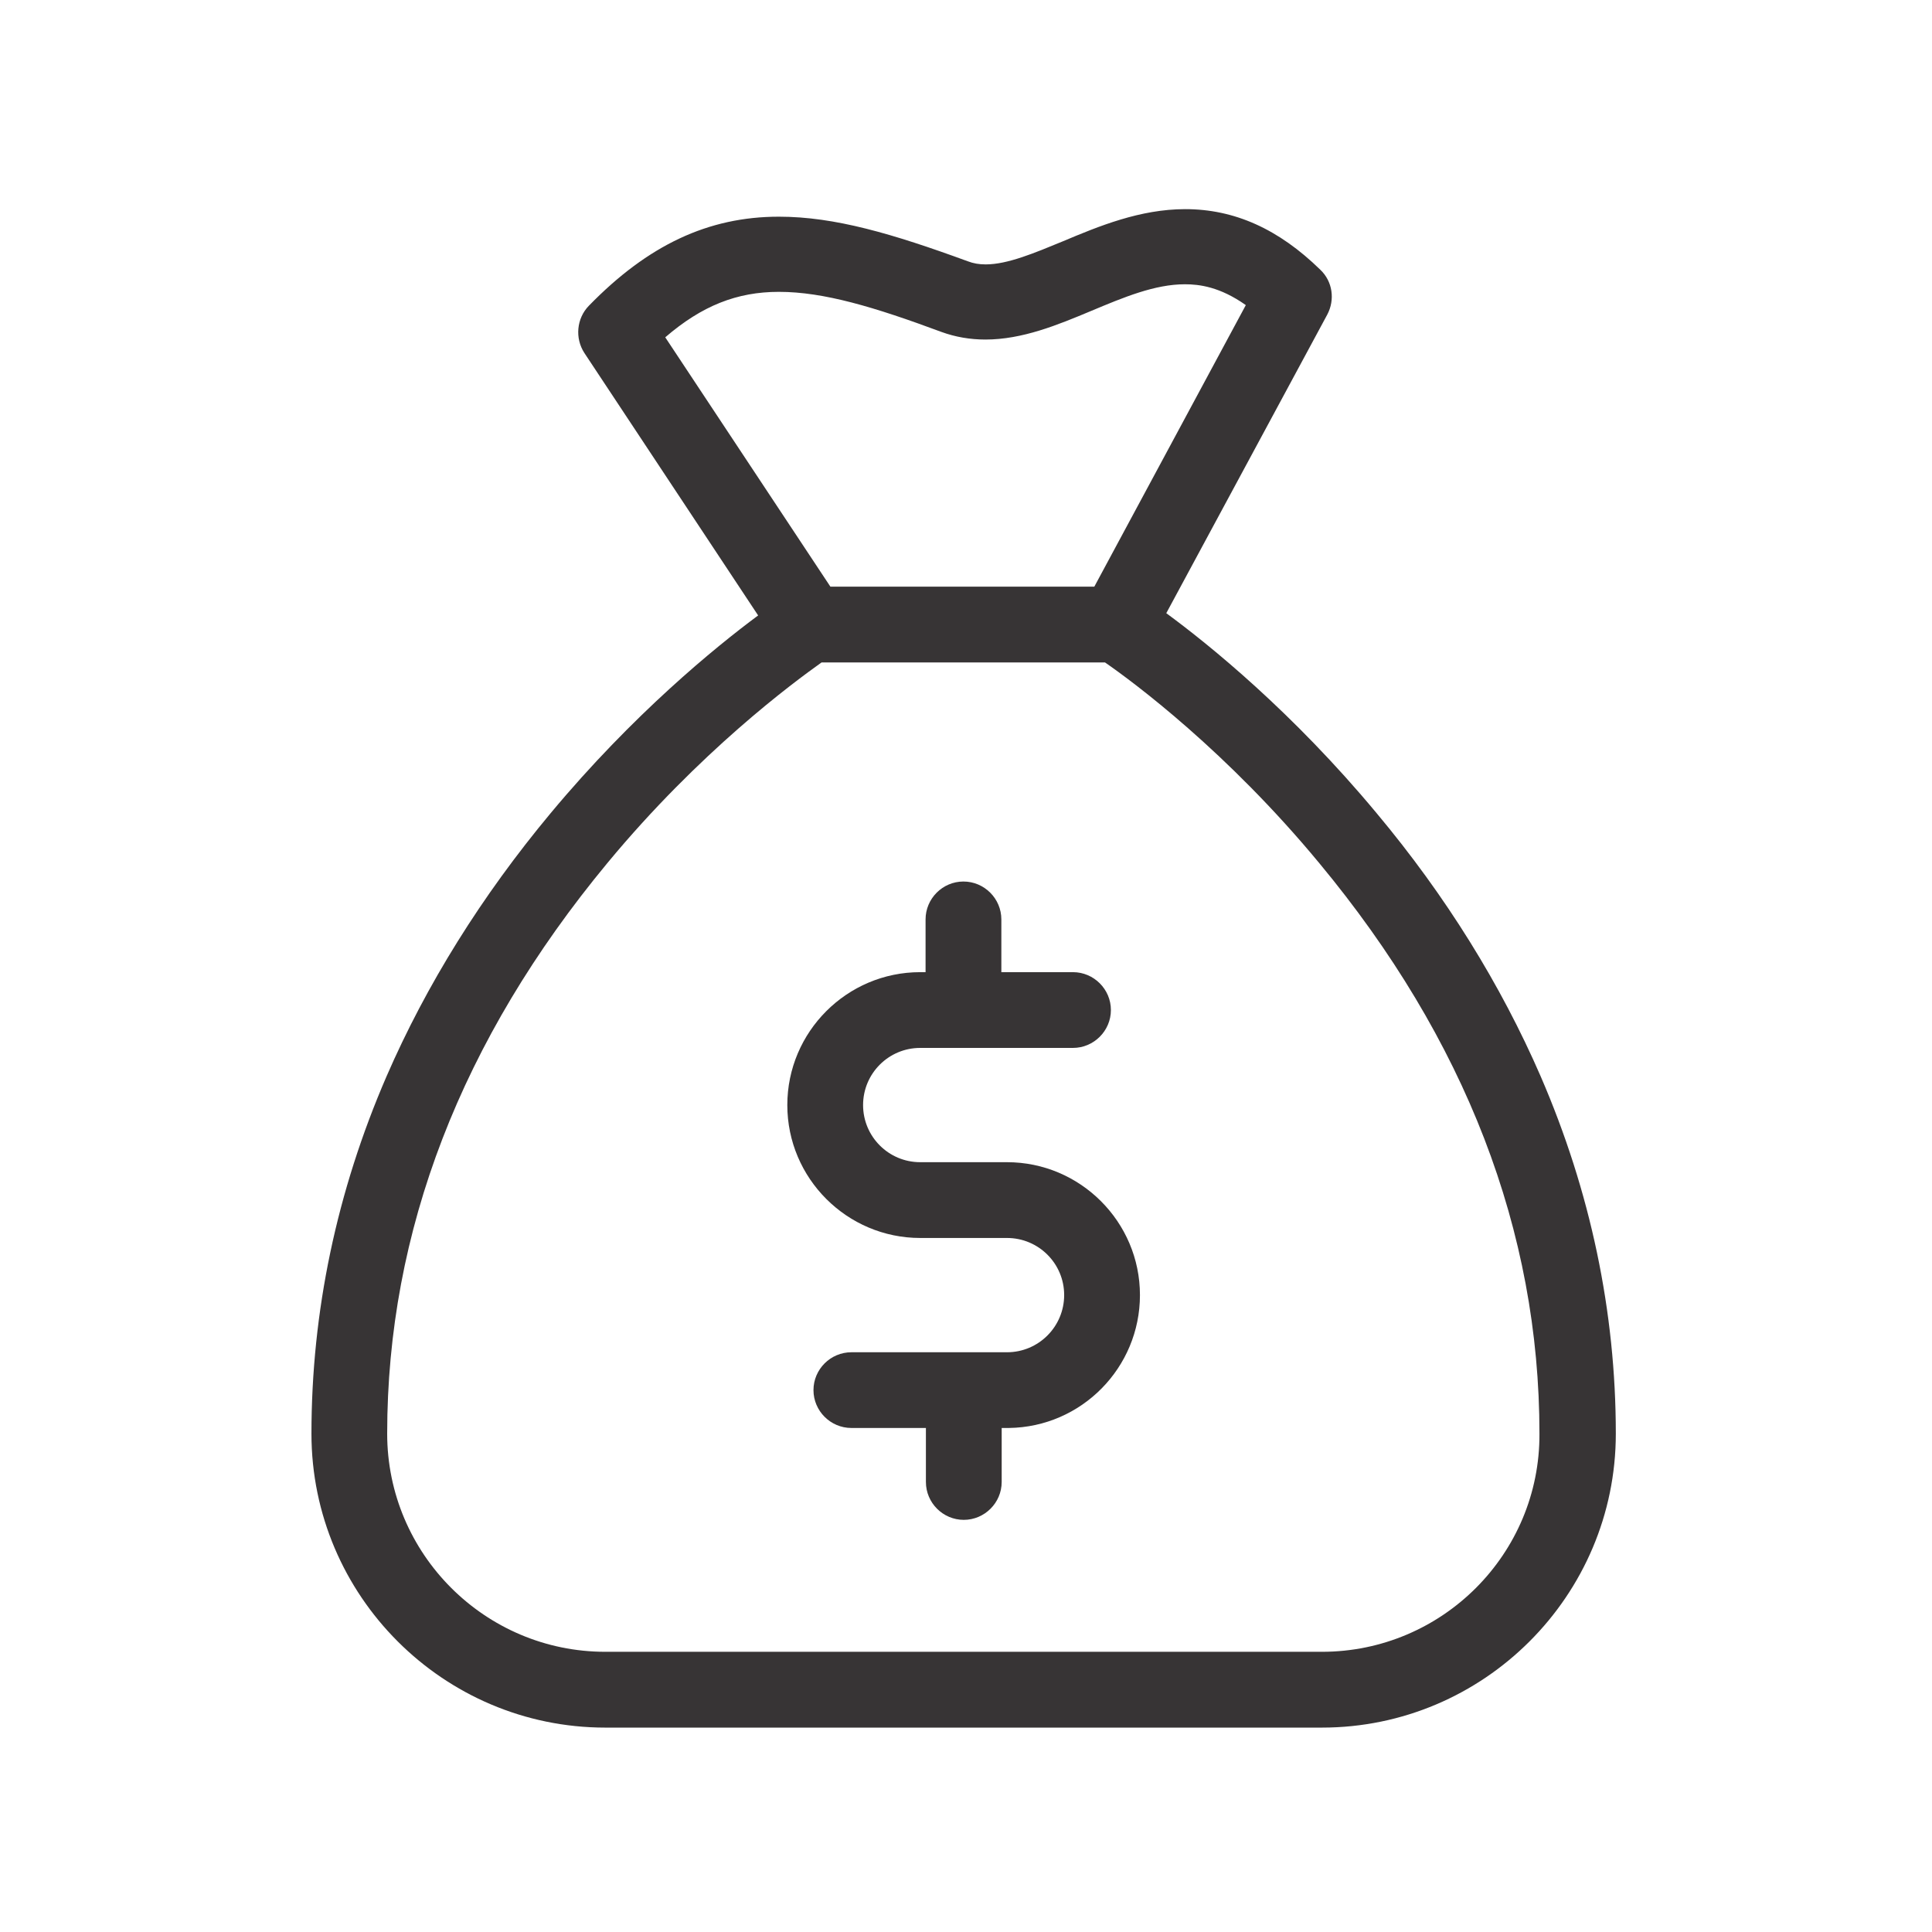 <?xml version="1.0" encoding="UTF-8"?>
<!DOCTYPE svg PUBLIC "-//W3C//DTD SVG 1.1//EN" "http://www.w3.org/Graphics/SVG/1.1/DTD/svg11.dtd">
<!-- Creator: CorelDRAW -->
<svg xmlns="http://www.w3.org/2000/svg" xml:space="preserve" width="50mm" height="50mm" version="1.1" style="shape-rendering:geometricPrecision; text-rendering:geometricPrecision; image-rendering:optimizeQuality; fill-rule:evenodd; clip-rule:evenodd"
viewBox="0 0 5000 5000"
 xmlns:xlink="http://www.w3.org/1999/xlink"
 xmlns:xodm="http://www.corel.com/coreldraw/odm/2003">
 <defs>
  <style type="text/css">
   <![CDATA[
    .fil0 {fill:#373435;fill-rule:nonzero}
   ]]>
  </style>
 </defs>
 <g id="Capa_x0020_1">
  <g id="_1563523142512">
   <path class="fil0" d="M2606.11 3007.74l-224.62 0c-81.73,0 -147.84,-66.25 -147.84,-147.84 0,-81.72 66.11,-147.9 147.84,-147.9l395.37 0c53.88,0 98.14,-44.15 98.14,-98.03 0,-53.95 -44.26,-98.03 -98.14,-98.03l-185.37 0 0 -136.46c0,-53.99 -44.15,-98.1 -98.14,-98.1 -53.84,0 -97.99,44.11 -97.99,98.1l0 136.46 -13.87 0c-189.56,0 -343.93,154.38 -343.93,343.96 0,189.42 154.37,343.97 343.93,343.97l224.62 0c81.73,0 147.94,66.03 147.94,147.76 0,81.73 -66.21,148.01 -147.94,148.01l-402.7 0c-53.99,0 -98.14,44.12 -98.14,97.96 0,53.84 44.15,97.99 98.14,97.99l192.84 0 0 139.75c0,53.95 44.12,98.04 98,98.04 53.84,0 98.1,-44.09 98.1,-98.04l0 -139.75 16.26 0 2.4 0c187.94,-2.39 339.17,-155.98 339.17,-343.96 0,-189.52 -154.51,-343.89 -344.07,-343.89z"/>
   <path class="fil0" d="M3421.06 4274.84l-1854.53 0c-311.25,0 -564.51,-253.23 -564.51,-564.52 0,-523.65 191.95,-1020.41 569.45,-1476.28 238.6,-288.44 481.14,-467.27 554.68,-519.61l733.65 0c74.4,51.45 316.19,231.17 554.69,519.61 378.24,455.87 569.59,951.74 569.59,1476.28 1.64,311.29 -251.62,564.52 -563.02,564.52zm-1699.4 -3401.89c94.85,-81.73 185.55,-117.66 294.12,-117.66 116.05,0 246.83,39.19 420.76,103.79 35.93,13.12 74.4,19.66 113.62,19.66 95.6,0 187.05,-37.68 274.46,-74.36 84.13,-35.25 164.21,-68.68 241.9,-68.68 37.57,0 90.7,6.62 157.66,53.91l-392.12 728.69 -682.96 0 -427.44 -645.35zm2265.56 1912.56c-102.93,-236.89 -245.07,-466.56 -424.8,-681.32 -217.44,-261.48 -433.73,-436.27 -544.1,-517.28l416.62 -772.73c20.41,-38.47 13.97,-85.74 -17.92,-116.02 -107.82,-105.46 -222.23,-156.91 -349.75,-156.91 -116.66,0 -223.73,44.12 -316.83,83.37 -73.51,30.28 -143.01,59.64 -199.39,59.64 -17.16,0 -31.89,-2.47 -46.65,-8.16 -194.49,-71.14 -343.93,-115.33 -488.62,-115.33 -182.86,0 -338.88,73.54 -491.76,230.45 -31.89,32.64 -36.68,84.13 -11.47,122.59l449.5 678.92c-111.22,82.52 -323.62,255.66 -536.77,511.46 -178.97,214.76 -321.98,444.43 -424.91,681.32 -129.13,298.23 -194.34,609.52 -194.34,924.81 0,419.15 341.39,760.68 760.5,760.68l1854.53 0c419.08,0 760.65,-341.53 760.65,-760.68 0,-315.29 -65.35,-626.58 -194.49,-924.81z"/>
  </g>
 </g>
</svg>
